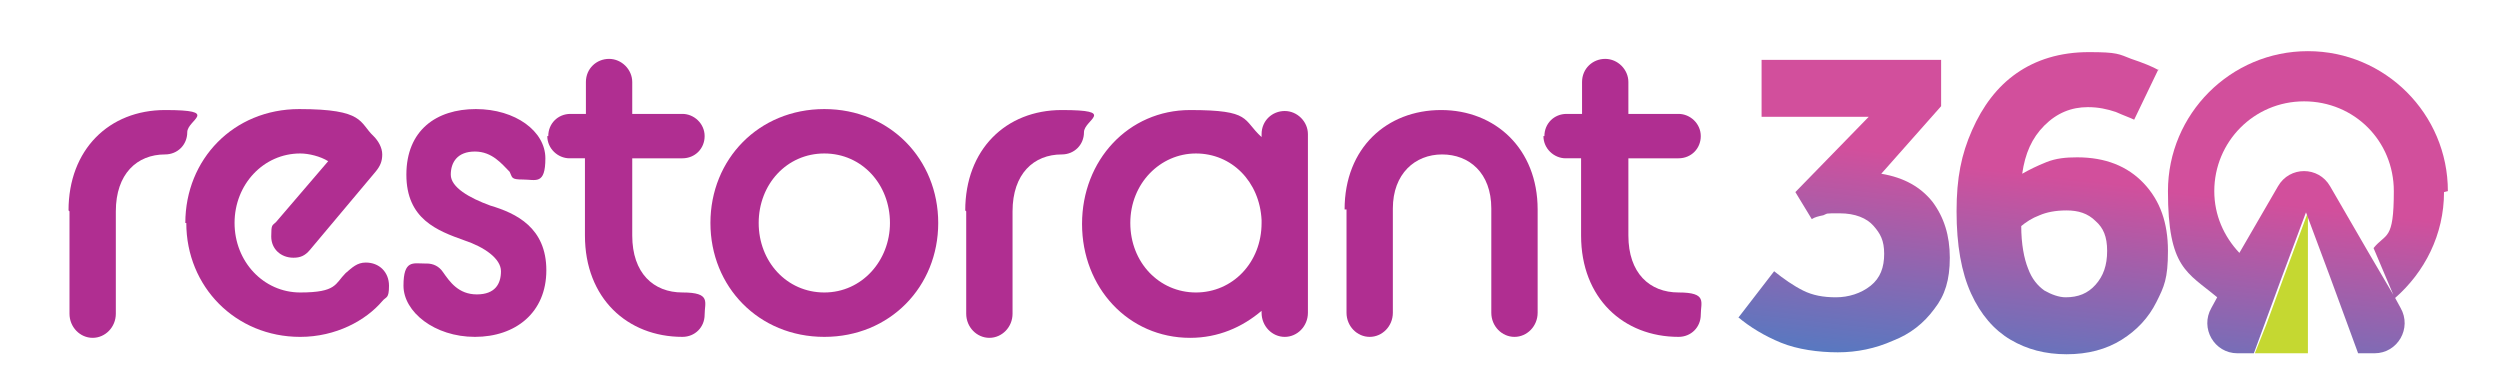 <?xml version="1.0" encoding="UTF-8"?>
<svg id="Layer_1" xmlns="http://www.w3.org/2000/svg" version="1.1" xmlns:xlink="http://www.w3.org/1999/xlink" viewBox="0 0 259 39.3">
  <!-- Generator: Adobe Illustrator 29.0.0, SVG Export Plug-In . SVG Version: 2.1.0 Build 186)  -->
  <defs>
    <style>
      .st0 {
        fill: url(#linear-gradient2);
      }

      .st1 {
        fill: url(#linear-gradient1);
      }

      .st2 {
        fill: #231f20;
      }

      .st3 {
        fill: #c5d831;
      }

      .st4 {
        fill: url(#linear-gradient);
      }

      .st5 {
        fill: #b02e91;
      }
    </style>
    <linearGradient id="linear-gradient" x1="188.3" y1="51.8" x2="192.5" y2="15.4" gradientUnits="userSpaceOnUse">
      <stop offset="0" stop-color="#0096db"/>
      <stop offset="1" stop-color="#d24f9c"/>
    </linearGradient>
    <linearGradient id="linear-gradient1" x1="210.1" y1="54.8" x2="214.2" y2="18.4" xlink:href="#linear-gradient"/>
    <linearGradient id="linear-gradient2" x1="234.8" y1="57.8" x2="238.9" y2="21.4" xlink:href="#linear-gradient"/>
  </defs>
  <path class="st4" d="M180.1,32.9l3.7-4.8c1,.8,2,1.5,3,2,1,.5,2.1.7,3.4.7s2.6-.4,3.6-1.2c1-.8,1.4-1.9,1.4-3.3s-.4-2.1-1.1-2.9c-.7-.8-1.9-1.3-3.5-1.3s-1.2,0-1.7.2c-.5.1-.9.2-1.2.4l-1.7-2.8,7.6-7.8h-11.1v-5.9h18.6v4.8l-6.2,7c2.4.4,4.1,1.4,5.3,2.9,1.2,1.6,1.8,3.5,1.8,5.8s-.5,3.9-1.6,5.3c-1.1,1.5-2.5,2.6-4.3,3.3-1.8.8-3.7,1.2-5.7,1.2s-4.2-.3-5.9-1c-1.7-.7-3.2-1.6-4.5-2.7Z"/>
  <path class="st1" d="M223.6,7.2l-2.5,5.2c-.4-.2-1-.4-1.9-.8-.9-.3-1.8-.5-2.9-.5-1.7,0-3.2.6-4.5,1.9-1.3,1.3-2,2.9-2.3,5,.7-.4,1.5-.8,2.5-1.2,1-.4,2-.5,3.2-.5,2.9,0,5.2.9,6.9,2.7,1.7,1.8,2.5,4.1,2.5,7s-.4,3.7-1.2,5.3c-.8,1.6-2,2.9-3.6,3.9-1.6,1-3.5,1.5-5.7,1.5s-4.1-.5-5.8-1.5c-1.7-1-3.1-2.6-4.1-4.8-1-2.2-1.5-5-1.5-8.5s.5-5.9,1.6-8.4,2.6-4.5,4.6-5.9c2-1.4,4.5-2.2,7.5-2.2s3.1.2,4.4.7c1.2.4,2.2.8,2.9,1.2ZM209.4,23.4c0,1.9.3,3.4.7,4.4.4,1.1,1,1.8,1.7,2.3.7.4,1.5.7,2.2.7,1.3,0,2.3-.4,3.1-1.3.8-.9,1.2-2,1.2-3.5s-.4-2.4-1.2-3.1c-.8-.8-1.8-1.1-3-1.1s-2.1.2-2.8.5c-.8.3-1.4.7-2,1.2Z"/>
  <polygon class="st3" points="236.6 28.7 234.8 33.6 233.6 36.6 239.1 36.6 239.1 34.2 239.1 29 239.1 22 236.6 28.7"/>
  <path class="st2" d="M245.8,26.2"/>
  <path class="st0" d="M253.6,19.8c0-8-6.5-14.5-14.5-14.5s-14.5,6.5-14.5,14.5,2,8.4,5.1,11l-.6,1.1c-1.2,2.1.3,4.7,2.7,4.7h1.7l1.1-3,1.8-4.9,2.5-6.7,2.5,6.7,1.8,4.9,1.1,3h1.7c2.4,0,3.9-2.6,2.7-4.7l-.6-1.1-2.7-4.6-4-6.9c-1.2-2.1-4.2-2.1-5.4,0l-4,6.9c-1.6-1.7-2.6-3.9-2.6-6.4,0-5.1,4.1-9.3,9.3-9.3s9.3,4.1,9.3,9.3-.8,4.3-2.1,5.9l2.2,5.2c3.1-2.7,5.1-6.6,5.1-11Z"/>
  <g>
    <path class="st5" d="M7.1,21.8c0-6.3,4.2-10.4,10-10.4s2.3,1,2.3,2.3-1,2.3-2.3,2.3c-2.9,0-5.1,2-5.1,5.9v10.6c0,1.4-1.1,2.5-2.4,2.5s-2.4-1.1-2.4-2.5v-10.6Z"/>
    <path class="st5" d="M19.2,23.1c0-6.6,5-11.8,11.8-11.8s6.2,1.4,7.7,2.8c.5.5.9,1.2.9,1.9s-.2,1.2-.7,1.8l-6.8,8.1c-.5.6-1,.8-1.7.8-1.3,0-2.3-.9-2.3-2.2s.1-1.1.5-1.5l5.4-6.3c-.8-.5-2-.8-2.9-.8-3.8,0-6.8,3.2-6.8,7.2s3,7.2,6.8,7.2,3.6-.9,4.7-2c.7-.6,1.2-1.1,2.1-1.1,1.4,0,2.4,1,2.4,2.4s-.3,1.1-.7,1.6c-1.7,2-4.8,3.7-8.5,3.7-6.7,0-11.8-5.2-11.8-11.8Z"/>
    <path class="st5" d="M44.2,27.3c.7,0,1.3.3,1.7.9.7,1,1.6,2.3,3.5,2.3s2.5-1.1,2.5-2.4-1.7-2.5-3.8-3.2c-2.8-1-6-2.2-6-6.8s3.1-6.8,7.2-6.8,7.2,2.3,7.2,5.1-1,2.2-2.3,2.2-1.1-.2-1.4-.8c-.8-.8-1.8-2.1-3.6-2.1s-2.5,1.1-2.5,2.4,1.9,2.4,4.1,3.2c2.7.8,5.8,2.3,5.8,6.7s-3.2,6.9-7.4,6.9-7.4-2.6-7.4-5.3,1-2.3,2.2-2.3Z"/>
    <path class="st5" d="M56.8,14.1c0-1.3,1-2.3,2.3-2.3h1.6v-3.3c0-1.4,1.1-2.4,2.4-2.4s2.4,1.1,2.4,2.4v3.3h5.2c1.2,0,2.3,1,2.3,2.3s-1,2.3-2.3,2.3h-5.2v8c0,3.9,2.2,5.9,5.2,5.9s2.3,1,2.3,2.3-1,2.3-2.3,2.3c-5.7,0-10.1-4-10.1-10.5v-8h-1.6c-1.2,0-2.3-1-2.3-2.3Z"/>
    <path class="st5" d="M73.6,23.1c0-6.6,5-11.8,11.8-11.8s11.8,5.2,11.8,11.8-5,11.8-11.8,11.8-11.8-5.2-11.8-11.8ZM92.2,23.1c0-4-2.9-7.2-6.8-7.2s-6.8,3.2-6.8,7.2,2.9,7.2,6.8,7.2,6.8-3.3,6.8-7.2Z"/>
    <path class="st5" d="M100,21.8c0-6.3,4.2-10.4,10-10.4s2.3,1,2.3,2.3-1,2.3-2.3,2.3c-2.9,0-5.1,2-5.1,5.9v10.6c0,1.4-1.1,2.5-2.4,2.5s-2.4-1.1-2.4-2.5v-10.6Z"/>
    <path class="st5" d="M130.7,32.2c-2,1.7-4.5,2.8-7.4,2.8-6.4,0-11.2-5.2-11.2-11.8s4.8-11.8,11.2-11.8,5.4,1,7.4,2.8v-.3c0-1.4,1.1-2.4,2.4-2.4s2.4,1.1,2.4,2.4v18.5c0,1.4-1.1,2.5-2.4,2.5s-2.4-1.1-2.4-2.5v-.2ZM130.7,23.1v-.3c-.2-4-3.1-6.9-6.8-6.9s-6.8,3.1-6.8,7.2,3,7.2,6.8,7.2,6.8-3.1,6.8-7.2Z"/>
    <path class="st5" d="M139.3,21.7c0-6.4,4.4-10.3,10-10.3s10,4,10,10.3v10.7c0,1.4-1.1,2.5-2.4,2.5s-2.4-1.1-2.4-2.5v-10.8c0-3.7-2.3-5.6-5.1-5.6s-5.1,2-5.1,5.6v10.8c0,1.4-1.1,2.5-2.4,2.5s-2.4-1.1-2.4-2.5v-10.7Z"/>
    <path class="st5" d="M160,14.1c0-1.3,1-2.3,2.3-2.3h1.6v-3.3c0-1.4,1.1-2.4,2.4-2.4s2.4,1.1,2.4,2.4v3.3h5.2c1.2,0,2.3,1,2.3,2.3s-1,2.3-2.3,2.3h-5.2v8c0,3.9,2.2,5.9,5.2,5.9s2.3,1,2.3,2.3-1,2.3-2.3,2.3c-5.7,0-10.1-4-10.1-10.5v-8h-1.6c-1.2,0-2.3-1-2.3-2.3Z"/>
  </g>
</svg>